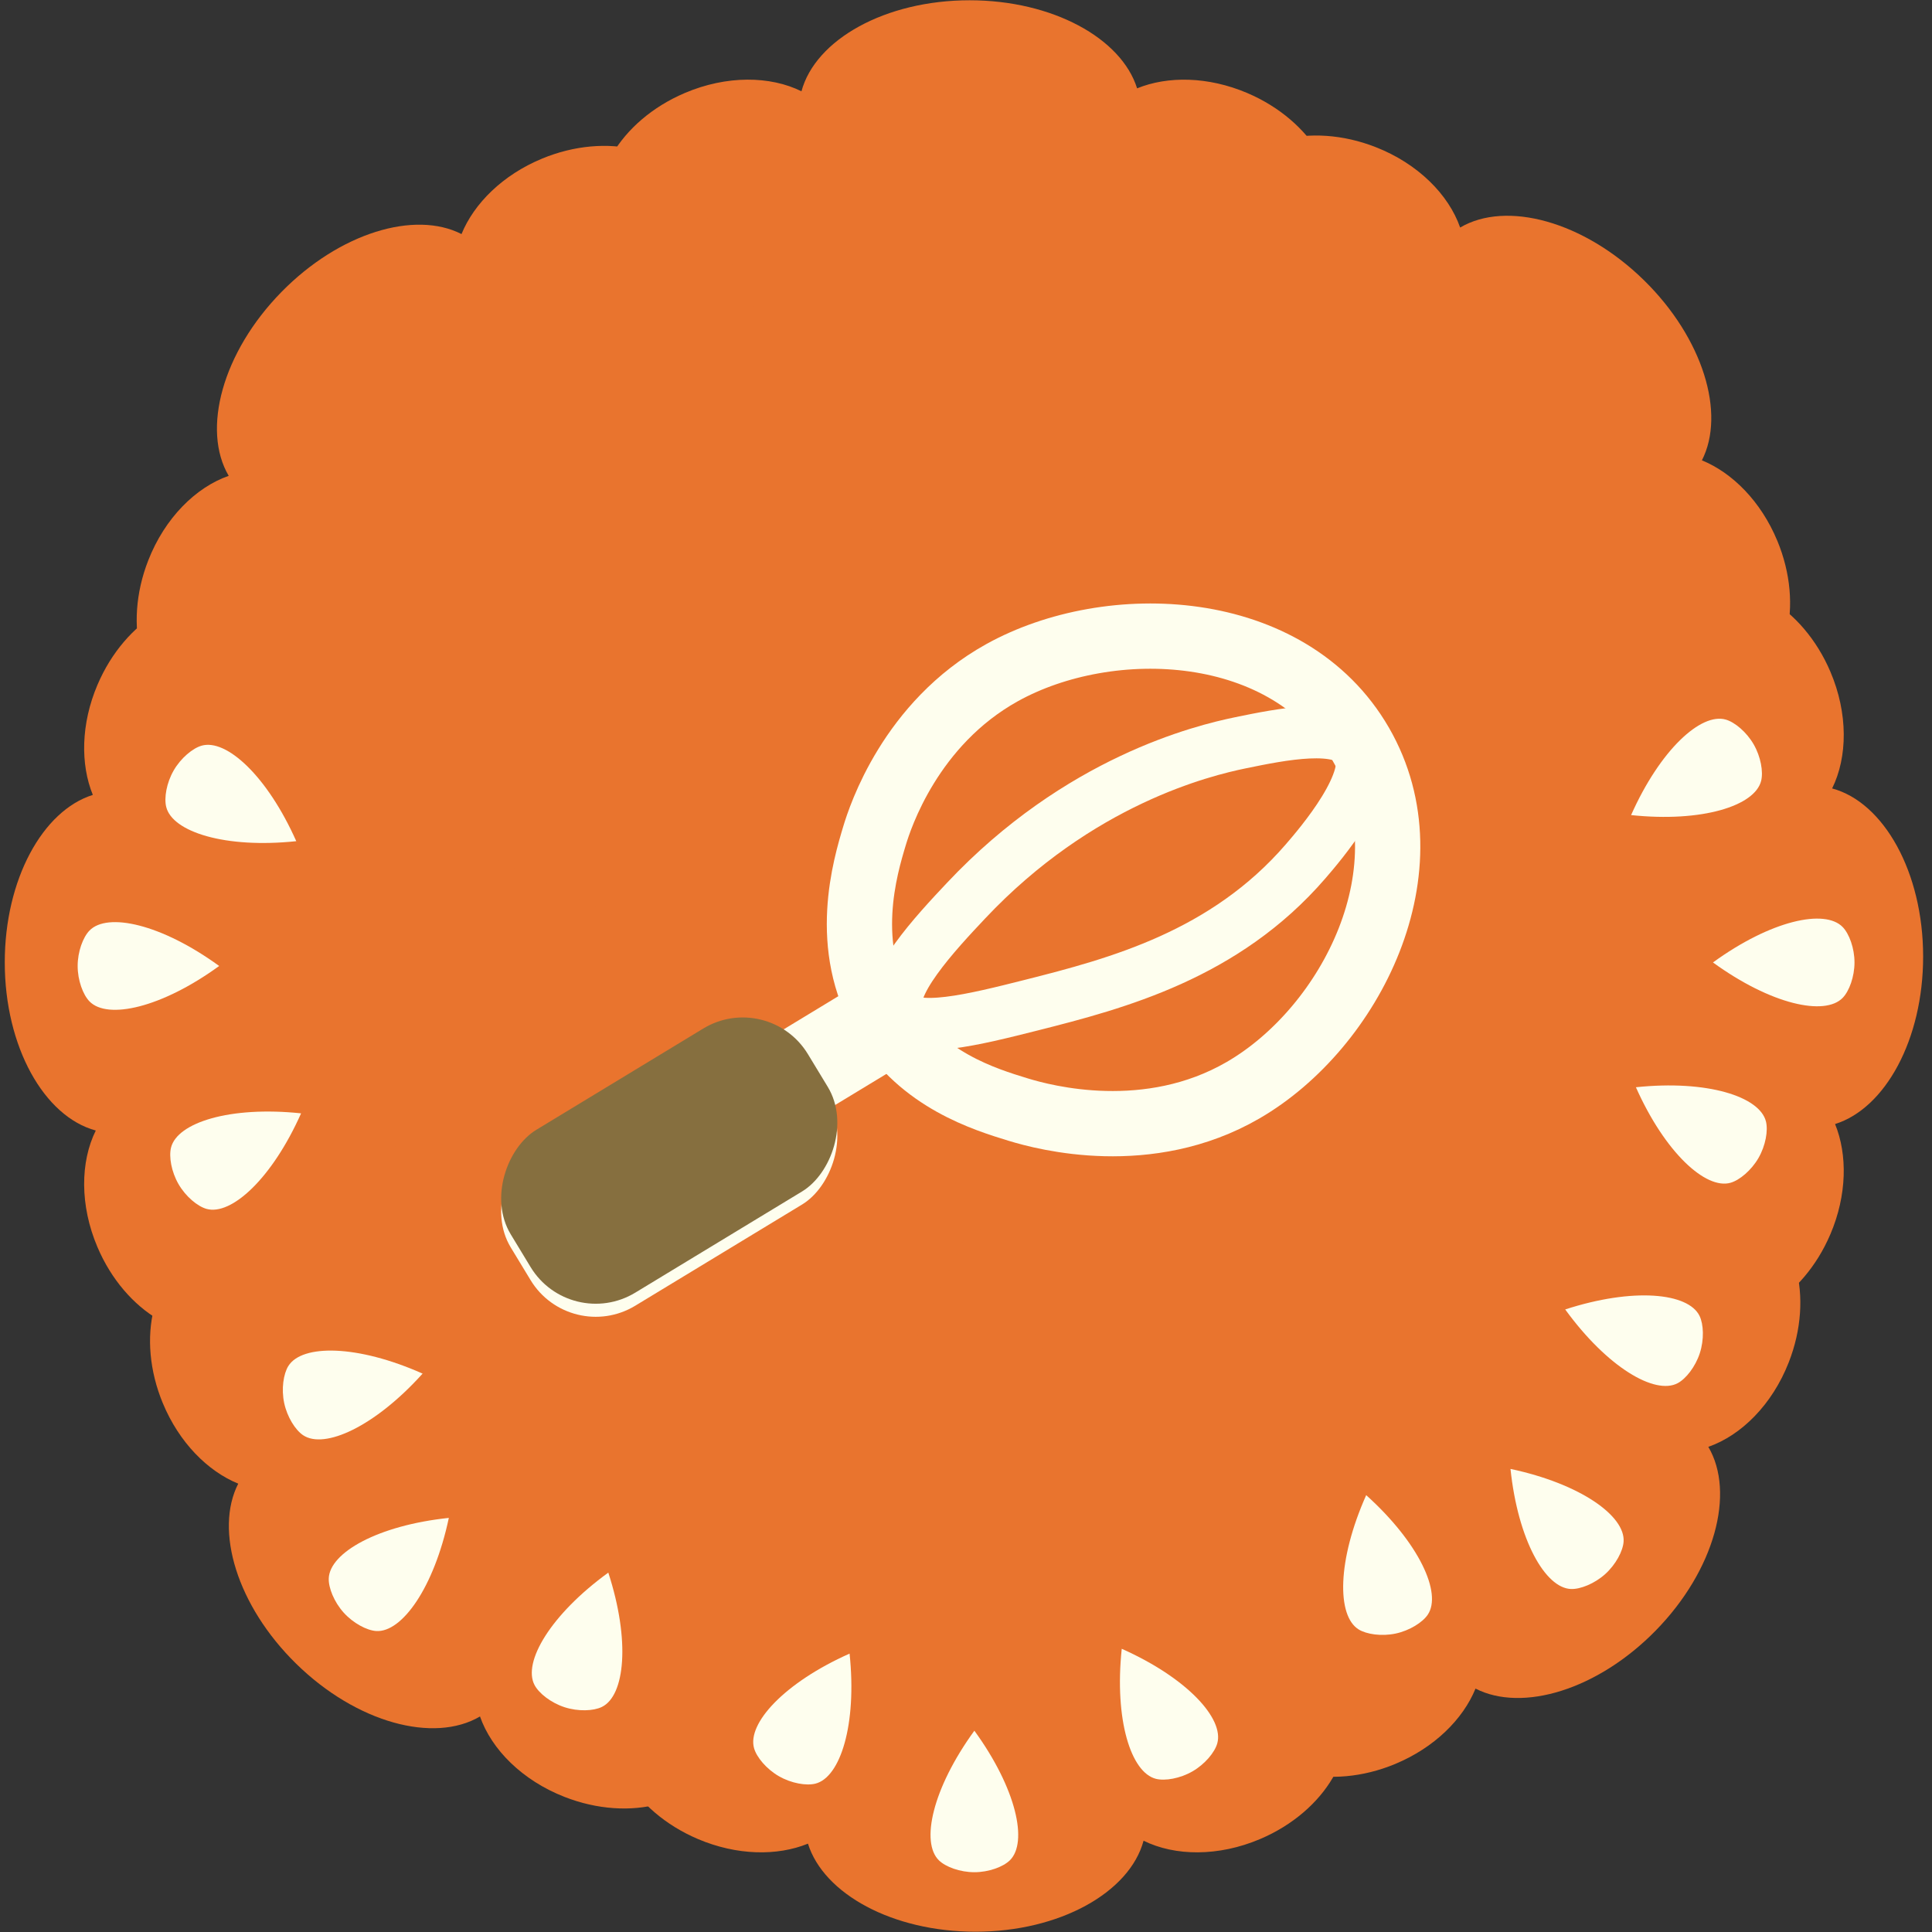 <?xml version="1.0" encoding="UTF-8"?>
<svg id="Layer_1" data-name="Layer 1" xmlns="http://www.w3.org/2000/svg" version="1.1" viewBox="0 0 148 148">
  <rect x="0" y="0" width="148" height="148" fill="#333333" stroke="none"/>
  <defs>
    <style>
      .cls-1 {
        stroke-width: 7px;
      }

      .cls-1, .cls-2, .cls-3 {
        fill: none;
        stroke: #fefeee;
        stroke-linecap: round;
        stroke-linejoin: round;
      }

      .cls-4 {
        fill: #fefeee;
      }

      .cls-4, .cls-5, .cls-6 {
        stroke-width: 0px;
      }

      .cls-2 {
        stroke-width: 4px;
      }

      .cls-5 {
        fill: #866f3f;
      }

      .cls-3 {
        stroke-width: 5px;
      }

      .cls-6 {
        fill: #e9742e;
      }
    </style>
  </defs>
  <g>
    <path class="cls-6" d="M95.541,7.124c-2.987-1.271-6.087-1.315-8.434-.356C85.903,2.92,80.618.021,74.278.021c-6.462,0-11.816,3.013-12.882,6.972-2.395-1.186-5.732-1.234-8.937.131-4.982,2.12-7.747,6.832-6.176,10.523,9.539,27.777,19.079,55.555,28.618,83.332,8.938-27.777,17.877-55.555,26.815-83.332h-0c1.571-3.691-1.194-8.403-6.176-10.523Z"/>
    <path class="cls-6" d="M53.459,140.876c2.987,1.271,6.087,1.315,8.434.356,1.203,3.848,6.488,6.746,12.828,6.746,6.462,0,11.816-3.013,12.882-6.972,2.395,1.186,5.732,1.234,8.937-.131,4.982-2.12,7.747-6.832,6.176-10.523-9.539-27.777-19.079-55.555-28.618-83.332-8.938,27.777-17.877,55.555-26.815,83.332h0c-1.571,3.691,1.194,8.403,6.176,10.523Z"/>
    <path class="cls-6" d="M7.467,52.459c-1.271,2.987-1.315,6.087-.356,8.434-3.848,1.203-6.746,6.488-6.746,12.828,0,6.462,3.013,11.816,6.972,12.882-1.186,2.395-1.234,5.732.131,8.937,2.12,4.982,6.832,7.747,10.523,6.176,27.777-9.539,55.555-19.079,83.332-28.618-27.777-8.938-55.555-17.877-83.332-26.815v0c-3.691-1.571-8.403,1.194-10.523,6.176Z"/>
    <path class="cls-6" d="M140.219,94.541c1.271-2.987,1.315-6.087.356-8.434,3.848-1.203,6.746-6.488,6.746-12.828-0-6.462-3.013-11.816-6.972-12.882,1.186-2.395,1.234-5.732-.131-8.937-2.12-4.982-6.832-7.747-10.523-6.176-27.777,9.539-55.555,19.079-83.332,28.618,27.777,8.938,55.555,17.877,83.332,26.815v-0c3.691,1.571,8.403-1.194,10.523-6.176Z"/>
  </g>
  <g>
    <path class="cls-6" d="M136.148,41.422c-1.244-2.999-3.427-5.2-5.774-6.158,1.834-3.59.088-9.359-4.44-13.797-4.615-4.523-10.548-6.118-14.08-4.037-.88-2.523-3.23-4.893-6.475-6.162-5.042-1.973-10.315-.543-11.776,3.193-12.629,26.516-25.258,53.032-37.886,79.548,25.826-13.583,51.652-27.166,77.478-40.749l-0-0c3.706-1.537,5.028-6.837,2.954-11.839Z"/>
    <path class="cls-6" d="M12.476,107.497c1.244,2.999,3.427,5.2,5.774,6.158-1.834,3.59-.088,9.359,4.44,13.797,4.615,4.523,10.548,6.118,14.08,4.037.88,2.523,3.23,4.893,6.475,6.162,5.042,1.973,10.315.543,11.776-3.193,12.629-26.516,25.258-53.032,37.886-79.548-25.826,13.583-51.652,27.166-77.478,40.749l0.0 0c-3.706,1.537-5.028,6.837-2.954,11.839Z"/>
    <path class="cls-6" d="M41.512,12.157c-2.999,1.244-5.2,3.427-6.158,5.774-3.59-1.834-9.359-.088-13.797,4.44-4.523,4.615-6.118,10.548-4.037,14.08-2.523.88-4.893,3.23-6.162,6.475-1.973,5.042-.543,10.315,3.193,11.776,26.516,12.629,53.032,25.258,79.548,37.886-13.583-25.826-27.166-51.652-40.749-77.478l-0.0 0c-1.537-3.706-6.837-5.028-11.839-2.954Z"/>
    <path class="cls-6" d="M106.873,135.129c2.999-1.244,5.2-3.427,6.158-5.774,3.59,1.834,9.359.088,13.797-4.44,4.523-4.615,6.118-10.548,4.037-14.08,2.523-.88,4.893-3.23,6.162-6.475,1.973-5.042.543-10.315-3.193-11.776-26.516-12.629-53.032-25.258-79.548-37.886,13.583,25.826,27.166,51.652,40.749,77.478l0-0c1.537,3.706,6.837,5.028,11.839,2.954Z"/>
  </g>
  <g>
    <path class="cls-4" d="M74.641,132.579c3.22,4.43,4.128,8.566,2.71,9.938-.512.495-1.61.903-2.71.903s-2.198-.408-2.71-.903c-1.418-1.372-.509-5.508,2.71-9.938Z"/>
    <path class="cls-4" d="M85.931,126.305c5.003,2.227,7.858,5.354,7.316,7.251-.196.685-.942,1.587-1.896,2.138s-2.108.746-2.799.573c-1.914-.479-3.195-4.515-2.622-9.962Z"/>
    <path class="cls-4" d="M65.082,126.674c.573,5.446-.708,9.483-2.622,9.962-.691.173-1.846-.022-2.799-.573s-1.7-1.453-1.896-2.138c-.542-1.897,2.313-5.025,7.316-7.251Z"/>
  </g>
  <g>
    <path class="cls-4" d="M115.711,112.526c5.357,1.138,8.8,3.603,8.664,5.572-.049.711-.592,1.749-1.41,2.485s-1.907,1.168-2.619,1.142c-1.972-.071-4.064-3.752-4.636-9.199Z"/>
    <path class="cls-4" d="M119.903,100.309c5.208-1.693,9.423-1.28,10.289.493.313.64.362,1.81.022,2.857s-1.067,1.965-1.697,2.299c-1.743.925-5.396-1.218-8.614-5.648Z"/>
    <path class="cls-4" d="M104.656,114.534c4.07,3.664,5.819,7.52,4.718,9.157-.398.591-1.387,1.218-2.463,1.447s-2.235.058-2.839-.32c-1.672-1.047-1.643-5.282.585-10.284Z"/>
  </g>
  <g>
    <path class="cls-4" d="M34.383,116.279c-1.138,5.357-3.603,8.8-5.572,8.664-.711-.049-1.749-.592-2.485-1.41s-1.168-1.907-1.142-2.619c.071-1.972,3.752-4.064,9.199-4.636Z"/>
    <path class="cls-4" d="M46.599,120.47c1.693,5.208,1.28,9.423-.493,10.289-.64.313-1.81.362-2.857.022s-1.965-1.067-2.299-1.697c-.925-1.743,1.218-5.396,5.648-8.614Z"/>
    <path class="cls-4" d="M32.374,105.224c-3.664,4.07-7.52,5.819-9.157,4.718-.591-.398-1.218-1.387-1.447-2.463s-.058-2.235.32-2.839c1.047-1.672,5.282-1.643,10.284.585Z"/>
  </g>
  <g>
    <path class="cls-4" d="M16.79,73.998c-4.43,3.22-8.566,4.128-9.938,2.71-.495-.512-.903-1.61-.903-2.71s.408-2.198.903-2.71c1.372-1.418,5.508-.509,9.938,2.71Z"/>
    <path class="cls-4" d="M23.064,85.288c-2.227,5.003-5.354,7.858-7.251,7.316-.685-.196-1.587-.942-2.138-1.896s-.746-2.108-.573-2.799c.479-1.914,4.515-3.195,9.962-2.622Z"/>
    <path class="cls-4" d="M22.695,64.439c-5.446.573-9.483-.708-9.962-2.622-.173-.691.022-1.846.573-2.799s1.453-1.7,2.138-1.896c1.897-.542,5.025,2.313,7.251,7.316Z"/>
  </g>
  <g>
    <path class="cls-4" d="M131.222,73.728c4.43-3.22,8.566-4.128,9.938-2.71.495.512.903,1.61.903,2.71s-.408,2.198-.903,2.71c-1.372,1.418-5.508.509-9.938-2.71Z"/>
    <path class="cls-4" d="M124.949,62.439c2.227-5.003,5.354-7.858,7.251-7.316.685.196,1.587.942,2.138,1.896s.746,2.108.573,2.799c-.479,1.914-4.515,3.195-9.962,2.622Z"/>
    <path class="cls-4" d="M125.318,83.288c5.446-.573,9.483.708,9.962,2.622.173.691-.022,1.846-.573,2.799s-1.453,1.7-2.138,1.896c-1.897.542-5.025-2.313-7.251-7.316Z"/>
  </g>
  <g>
    <path class="cls-3" d="M76.765,51.528c8.238-4.571,21.962-4.069,27.468,5.464,5.479,9.487-.751,21.734-9.002,26.52-7.265,4.214-15.188,2.114-17.231,1.488-2.554-.782-7.417-2.27-10.236-6.952-3.333-5.535-1.483-11.664-.764-14.048.419-1.389,2.744-8.576,9.765-12.472Z"/>
    <path class="cls-2" d="M79,77c6.606-1.667,14.822-3.854,21-11,1.054-1.22,5.533-6.4,4.057-8.75-1.226-1.953-5.953-.982-9.027-.35-2.897.595-12.371,2.899-21.03,12.1-2.198,2.336-6.314,6.71-5.178,8.593,1.034,1.714,5.888.489,10.178-.593Z"/>
    <line class="cls-1" x1="55" y1="86" x2="67.711" y2="78.289"/>
    <rect class="cls-4" x="43.969" y="76.596" width="14.597" height="26.623" rx="5.835" ry="5.835" transform="translate(101.547 -.556) rotate(58.758)"/>
    <rect class="cls-5" x="43.969" y="75.596" width="14.597" height="26.623" rx="5.835" ry="5.835" transform="translate(100.692 -1.038) rotate(58.758)"/>
  </g>
</svg>